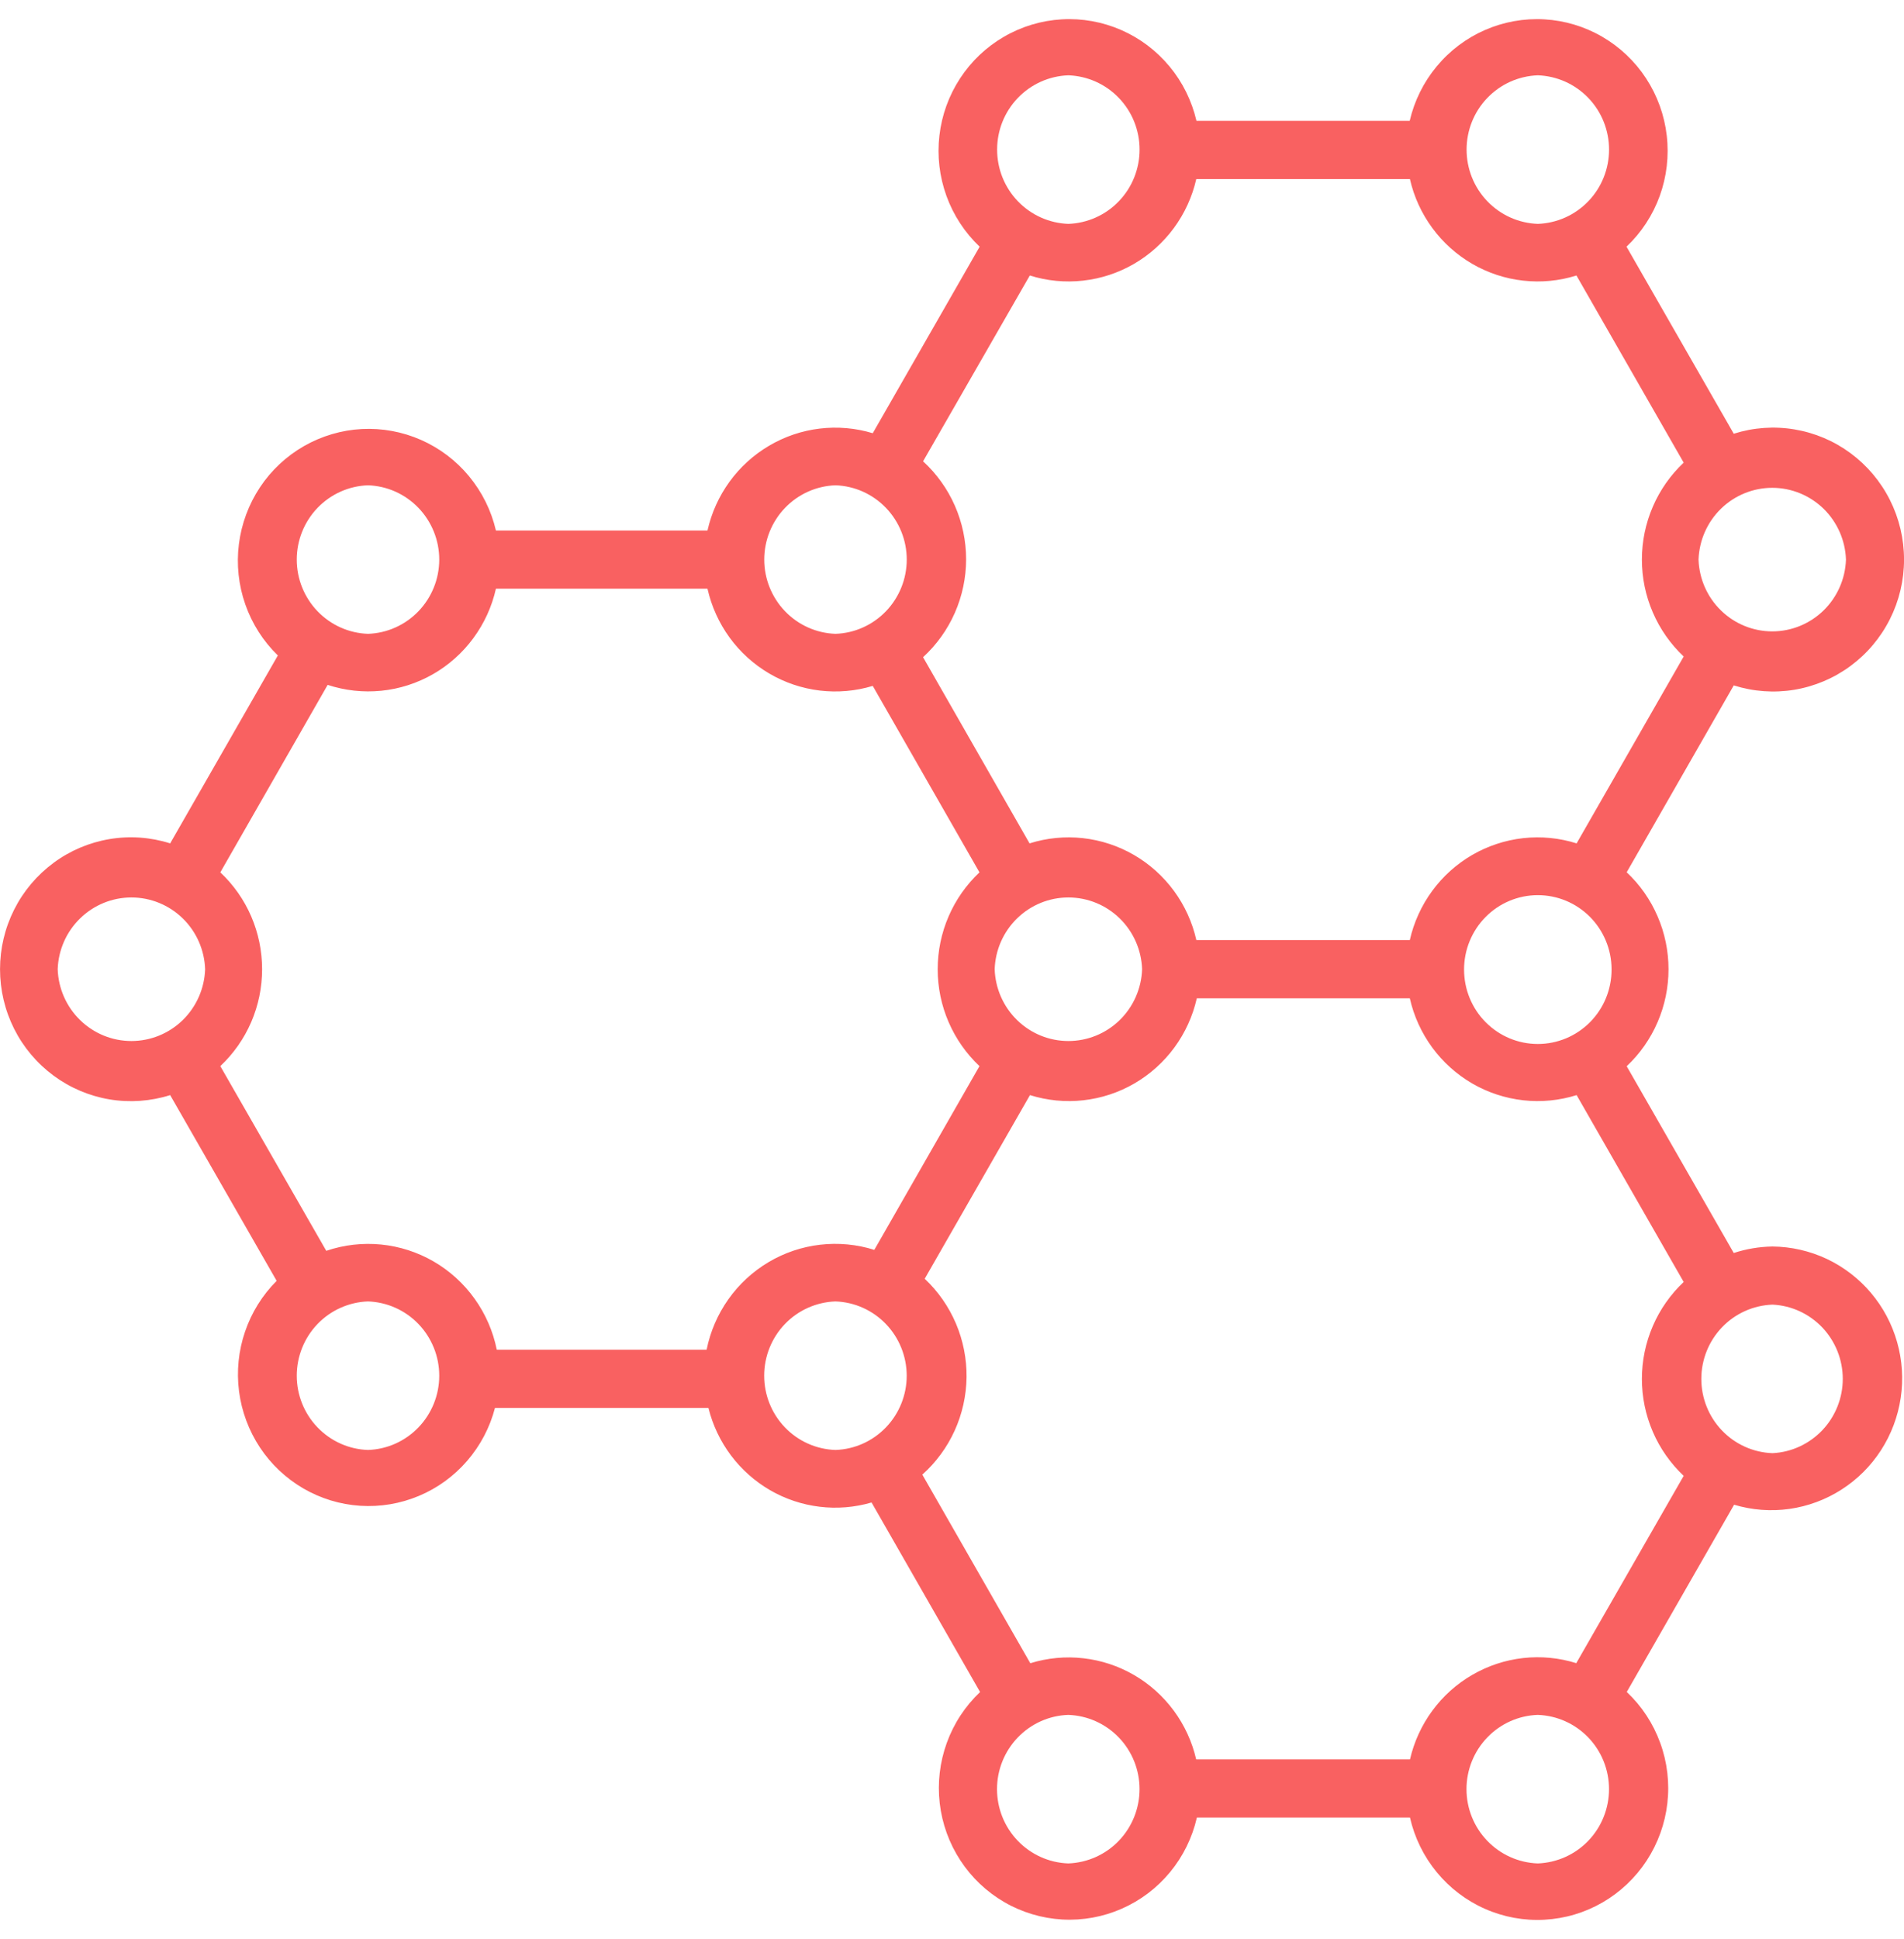 <svg width="56" height="57" viewBox="0 0 56 57" fill="none" xmlns="http://www.w3.org/2000/svg">
<path d="M52.134 36.648C51.746 36.654 51.362 36.718 50.993 36.839L47.844 31.348C48.232 30.983 48.542 30.541 48.753 30.051C48.965 29.56 49.074 29.031 49.074 28.496C49.074 27.961 48.965 27.432 48.753 26.942C48.542 26.451 48.232 26.01 47.844 25.645L50.993 20.151C51.57 20.334 52.181 20.378 52.778 20.279C53.375 20.179 53.94 19.94 54.428 19.579C54.915 19.219 55.312 18.748 55.585 18.205C55.859 17.661 56.001 17.061 56.001 16.452C56.001 15.842 55.859 15.242 55.585 14.698C55.312 14.155 54.915 13.684 54.428 13.324C53.94 12.963 53.375 12.724 52.778 12.625C52.181 12.525 51.57 12.569 50.993 12.752L47.839 7.253C48.275 6.839 48.61 6.328 48.816 5.761C49.021 5.193 49.092 4.585 49.022 3.985C48.953 3.385 48.745 2.81 48.415 2.305C48.086 1.801 47.643 1.381 47.124 1.08C46.604 0.778 46.022 0.603 45.423 0.569C44.824 0.534 44.226 0.642 43.676 0.882C43.126 1.122 42.639 1.489 42.255 1.953C41.87 2.416 41.599 2.964 41.462 3.552H35.19C35.053 2.964 34.782 2.416 34.398 1.953C34.013 1.489 33.526 1.122 32.976 0.882C32.426 0.642 31.828 0.534 31.229 0.569C30.63 0.603 30.048 0.778 29.528 1.08C29.009 1.381 28.566 1.801 28.237 2.305C27.907 2.81 27.699 3.385 27.63 3.985C27.56 4.585 27.631 5.193 27.837 5.761C28.042 6.328 28.377 6.839 28.813 7.253L25.669 12.737C25.164 12.584 24.632 12.538 24.108 12.601C23.583 12.664 23.078 12.835 22.622 13.104C22.166 13.372 21.77 13.732 21.458 14.161C21.146 14.59 20.925 15.079 20.808 15.598H14.586C14.45 15.012 14.179 14.466 13.796 14.003C13.414 13.54 12.929 13.174 12.381 12.933C11.833 12.692 11.237 12.583 10.64 12.614C10.043 12.646 9.461 12.818 8.941 13.115C8.421 13.413 7.977 13.828 7.645 14.329C7.313 14.83 7.101 15.402 7.026 15.999C6.951 16.597 7.016 17.204 7.215 17.771C7.414 18.34 7.742 18.853 8.172 19.271L5.005 24.796C4.429 24.613 3.817 24.57 3.221 24.67C2.625 24.77 2.06 25.009 1.573 25.37C1.086 25.73 0.689 26.201 0.416 26.744C0.143 27.287 0.001 27.887 0.001 28.496C0.001 29.105 0.143 29.705 0.416 30.249C0.689 30.792 1.086 31.262 1.573 31.623C2.06 31.983 2.625 32.223 3.221 32.323C3.817 32.422 4.429 32.379 5.005 32.197L8.137 37.658C7.717 38.077 7.399 38.588 7.207 39.151C7.015 39.714 6.954 40.313 7.03 40.904C7.106 41.494 7.316 42.059 7.643 42.554C7.971 43.05 8.408 43.462 8.919 43.76C9.431 44.058 10.004 44.233 10.594 44.271C11.184 44.309 11.774 44.21 12.32 43.981C12.865 43.753 13.351 43.4 13.739 42.951C14.127 42.503 14.408 41.97 14.558 41.394H20.836C20.961 41.899 21.186 42.373 21.498 42.789C21.809 43.204 22.201 43.552 22.648 43.812C23.096 44.071 23.592 44.237 24.105 44.299C24.618 44.362 25.138 44.319 25.634 44.174L28.826 49.747C28.388 50.161 28.053 50.672 27.847 51.241C27.641 51.809 27.57 52.417 27.639 53.018C27.709 53.619 27.917 54.195 28.248 54.7C28.578 55.205 29.021 55.624 29.542 55.926C30.062 56.227 30.646 56.401 31.245 56.435C31.845 56.468 32.444 56.359 32.994 56.117C33.544 55.876 34.031 55.507 34.414 55.042C34.798 54.576 35.068 54.027 35.202 53.438H41.47C41.604 54.028 41.874 54.579 42.258 55.045C42.641 55.511 43.128 55.881 43.679 56.123C44.23 56.366 44.83 56.475 45.43 56.441C46.031 56.408 46.615 56.234 47.136 55.932C47.657 55.63 48.101 55.209 48.432 54.703C48.762 54.197 48.971 53.62 49.04 53.018C49.109 52.417 49.037 51.807 48.829 51.239C48.622 50.67 48.285 50.158 47.846 49.745L51.003 44.24C51.531 44.398 52.086 44.44 52.631 44.363C53.176 44.286 53.699 44.092 54.163 43.794C54.628 43.497 55.024 43.102 55.324 42.637C55.624 42.172 55.821 41.648 55.903 41.1C55.985 40.551 55.949 39.992 55.797 39.458C55.646 38.925 55.383 38.431 55.026 38.009C54.668 37.587 54.225 37.247 53.727 37.012C53.228 36.778 52.685 36.654 52.134 36.648ZM47.399 28.509C47.399 29.088 47.171 29.644 46.764 30.054C46.357 30.464 45.805 30.694 45.23 30.694C44.655 30.694 44.103 30.464 43.696 30.054C43.289 29.644 43.061 29.088 43.061 28.509C43.06 28.222 43.115 27.938 43.224 27.672C43.332 27.407 43.491 27.166 43.692 26.962C44.097 26.551 44.648 26.32 45.224 26.318C45.799 26.316 46.352 26.545 46.76 26.953C47.167 27.362 47.398 27.917 47.399 28.496V28.509ZM54.293 16.453C54.274 17.019 54.037 17.556 53.633 17.949C53.228 18.343 52.688 18.563 52.125 18.563C51.563 18.563 51.022 18.343 50.618 17.949C50.213 17.556 49.977 17.019 49.957 16.453C49.977 15.887 50.213 15.35 50.618 14.956C51.022 14.563 51.563 14.342 52.125 14.342C52.688 14.342 53.228 14.563 53.633 14.956C54.037 15.35 54.274 15.887 54.293 16.453ZM45.23 2.214C45.792 2.234 46.325 2.472 46.716 2.88C47.107 3.287 47.325 3.831 47.325 4.398C47.325 4.965 47.107 5.509 46.716 5.916C46.325 6.324 45.792 6.562 45.23 6.582C44.668 6.562 44.135 6.324 43.744 5.916C43.353 5.509 43.135 4.965 43.135 4.398C43.135 3.831 43.353 3.287 43.744 2.88C44.135 2.472 44.668 2.234 45.23 2.214ZM31.422 2.214C31.984 2.234 32.517 2.472 32.908 2.88C33.299 3.287 33.517 3.831 33.517 4.398C33.517 4.965 33.299 5.509 32.908 5.916C32.517 6.324 31.984 6.562 31.422 6.582C30.86 6.562 30.327 6.324 29.936 5.916C29.545 5.509 29.327 4.965 29.327 4.398C29.327 3.831 29.545 3.287 29.936 2.88C30.327 2.472 30.86 2.234 31.422 2.214ZM30.288 8.1C30.794 8.259 31.328 8.31 31.855 8.251C32.382 8.193 32.891 8.025 33.351 7.759C33.811 7.492 34.211 7.133 34.526 6.704C34.842 6.275 35.066 5.785 35.185 5.264H41.468C41.586 5.785 41.811 6.275 42.127 6.704C42.442 7.133 42.843 7.492 43.303 7.759C43.763 8.025 44.272 8.193 44.799 8.251C45.326 8.31 45.86 8.259 46.366 8.1L49.52 13.602C49.133 13.966 48.823 14.408 48.612 14.898C48.4 15.388 48.291 15.917 48.291 16.452C48.291 16.986 48.4 17.515 48.612 18.005C48.823 18.495 49.133 18.937 49.52 19.302L46.371 24.796C45.864 24.636 45.329 24.584 44.801 24.642C44.272 24.701 43.761 24.869 43.3 25.136C42.84 25.403 42.439 25.763 42.123 26.194C41.807 26.625 41.583 27.117 41.465 27.639H35.187C35.069 27.117 34.845 26.625 34.529 26.194C34.213 25.763 33.812 25.403 33.352 25.136C32.891 24.869 32.38 24.701 31.851 24.642C31.323 24.584 30.788 24.636 30.281 24.796L27.149 19.322C27.548 18.957 27.866 18.513 28.084 18.017C28.302 17.521 28.415 16.985 28.415 16.443C28.415 15.9 28.302 15.364 28.084 14.868C27.866 14.372 27.548 13.928 27.149 13.563L30.288 8.1ZM29.255 28.496C29.274 27.93 29.511 27.393 29.916 27C30.32 26.606 30.861 26.386 31.423 26.386C31.986 26.386 32.526 26.606 32.931 27C33.335 27.393 33.572 27.93 33.591 28.496C33.572 29.062 33.335 29.599 32.931 29.993C32.526 30.387 31.986 30.607 31.423 30.607C30.861 30.607 30.32 30.387 29.916 29.993C29.511 29.599 29.274 29.062 29.255 28.496ZM24.573 14.268C25.136 14.287 25.668 14.526 26.059 14.933C26.45 15.341 26.669 15.885 26.669 16.452C26.669 17.018 26.45 17.562 26.059 17.97C25.668 18.377 25.136 18.616 24.573 18.635C24.011 18.616 23.479 18.377 23.088 17.97C22.697 17.562 22.478 17.018 22.478 16.452C22.478 15.885 22.697 15.341 23.088 14.933C23.479 14.526 24.011 14.287 24.573 14.268ZM10.823 14.268C11.386 14.287 11.918 14.526 12.309 14.933C12.7 15.341 12.919 15.885 12.919 16.452C12.919 17.018 12.7 17.562 12.309 17.97C11.918 18.377 11.386 18.616 10.823 18.635C10.261 18.616 9.729 18.377 9.338 17.97C8.947 17.562 8.728 17.018 8.728 16.452C8.728 15.885 8.947 15.341 9.338 14.933C9.729 14.526 10.261 14.287 10.823 14.268ZM1.697 28.496C1.716 27.93 1.953 27.393 2.358 27C2.762 26.606 3.303 26.386 3.865 26.386C4.428 26.386 4.968 26.606 5.373 27C5.777 27.393 6.014 27.93 6.033 28.496C6.014 29.062 5.777 29.599 5.373 29.993C4.968 30.387 4.428 30.607 3.865 30.607C3.303 30.607 2.762 30.387 2.358 29.993C1.953 29.599 1.716 29.062 1.697 28.496ZM10.823 42.63C10.261 42.611 9.729 42.373 9.338 41.965C8.947 41.558 8.728 41.013 8.728 40.447C8.728 39.88 8.947 39.336 9.338 38.928C9.729 38.521 10.261 38.283 10.823 38.263C11.386 38.283 11.918 38.521 12.309 38.928C12.7 39.336 12.919 39.88 12.919 40.447C12.919 41.013 12.7 41.558 12.309 41.965C11.918 42.373 11.386 42.611 10.823 42.63ZM20.783 39.682H14.611C14.502 39.142 14.28 38.632 13.96 38.185C13.64 37.738 13.229 37.364 12.755 37.089C12.281 36.814 11.754 36.644 11.209 36.59C10.665 36.536 10.115 36.599 9.596 36.775L6.48 31.345C6.868 30.98 7.177 30.539 7.389 30.049C7.6 29.559 7.709 29.031 7.709 28.496C7.709 27.962 7.6 27.433 7.389 26.943C7.177 26.453 6.868 26.012 6.48 25.648L9.637 20.136C10.146 20.303 10.684 20.362 11.217 20.308C11.75 20.255 12.266 20.089 12.732 19.823C13.198 19.557 13.603 19.195 13.922 18.762C14.242 18.329 14.468 17.834 14.586 17.308H20.808C20.925 17.826 21.146 18.315 21.458 18.744C21.77 19.173 22.167 19.532 22.622 19.8C23.078 20.068 23.584 20.239 24.108 20.302C24.632 20.365 25.164 20.319 25.669 20.166L28.808 25.648C28.421 26.012 28.111 26.453 27.9 26.943C27.688 27.433 27.579 27.962 27.579 28.496C27.579 29.031 27.688 29.559 27.9 30.049C28.111 30.539 28.421 30.98 28.808 31.345L25.715 36.747C25.2 36.585 24.656 36.533 24.12 36.596C23.583 36.658 23.066 36.833 22.601 37.11C22.136 37.387 21.734 37.759 21.421 38.202C21.108 38.645 20.89 39.149 20.783 39.682ZM24.571 42.63C24.009 42.611 23.476 42.373 23.085 41.965C22.694 41.558 22.476 41.013 22.476 40.447C22.476 39.88 22.694 39.336 23.085 38.928C23.476 38.521 24.009 38.283 24.571 38.263C25.133 38.282 25.666 38.52 26.057 38.928C26.448 39.335 26.667 39.879 26.668 40.446C26.668 41.012 26.45 41.557 26.059 41.964C25.668 42.372 25.136 42.611 24.573 42.63H24.571ZM31.419 54.786C30.857 54.766 30.325 54.528 29.934 54.12C29.543 53.713 29.324 53.169 29.324 52.602C29.324 52.036 29.543 51.491 29.934 51.084C30.325 50.676 30.857 50.438 31.419 50.419C31.982 50.438 32.514 50.676 32.906 51.083C33.297 51.49 33.516 52.034 33.516 52.601C33.516 53.167 33.298 53.712 32.907 54.12C32.517 54.527 31.982 54.766 31.419 54.786ZM45.228 54.786C44.665 54.766 44.133 54.528 43.742 54.12C43.351 53.713 43.132 53.169 43.132 52.602C43.132 52.036 43.351 51.491 43.742 51.084C44.133 50.676 44.665 50.438 45.228 50.419C45.79 50.438 46.323 50.676 46.714 51.083C47.105 51.49 47.324 52.034 47.324 52.601C47.324 53.167 47.106 53.712 46.715 54.12C46.325 54.527 45.79 54.766 45.228 54.786ZM49.52 43.391L46.361 48.898C45.856 48.74 45.323 48.689 44.797 48.748C44.271 48.807 43.763 48.975 43.304 49.241C42.845 49.506 42.445 49.864 42.13 50.292C41.814 50.72 41.59 51.209 41.47 51.728H35.182C35.063 51.211 34.839 50.723 34.524 50.296C34.209 49.869 33.811 49.511 33.353 49.246C32.896 48.981 32.389 48.813 31.864 48.754C31.339 48.694 30.808 48.744 30.303 48.9L27.127 43.355C27.53 42.996 27.854 42.555 28.078 42.062C28.302 41.569 28.421 41.034 28.428 40.492C28.434 39.95 28.328 39.412 28.116 38.913C27.904 38.415 27.591 37.966 27.197 37.597L30.293 32.197C30.801 32.356 31.336 32.408 31.864 32.349C32.393 32.29 32.904 32.122 33.364 31.855C33.825 31.587 34.226 31.227 34.542 30.796C34.858 30.365 35.082 29.873 35.2 29.351H41.465C41.583 29.873 41.807 30.365 42.123 30.796C42.439 31.227 42.84 31.587 43.3 31.855C43.761 32.122 44.272 32.29 44.8 32.349C45.329 32.408 45.864 32.356 46.371 32.197L49.52 37.691C49.133 38.056 48.823 38.497 48.612 38.987C48.4 39.478 48.291 40.006 48.291 40.541C48.291 41.075 48.4 41.604 48.612 42.095C48.823 42.585 49.133 43.026 49.52 43.391ZM52.134 42.724C51.572 42.705 51.039 42.467 50.648 42.059C50.257 41.652 50.039 41.108 50.039 40.541C50.039 39.974 50.257 39.43 50.648 39.023C51.039 38.615 51.572 38.377 52.134 38.357C52.691 38.384 53.215 38.626 53.6 39.032C53.984 39.439 54.199 39.978 54.199 40.54C54.199 41.101 53.984 41.641 53.6 42.047C53.215 42.453 52.691 42.697 52.134 42.724Z" fill="#F96161"/>
</svg>
